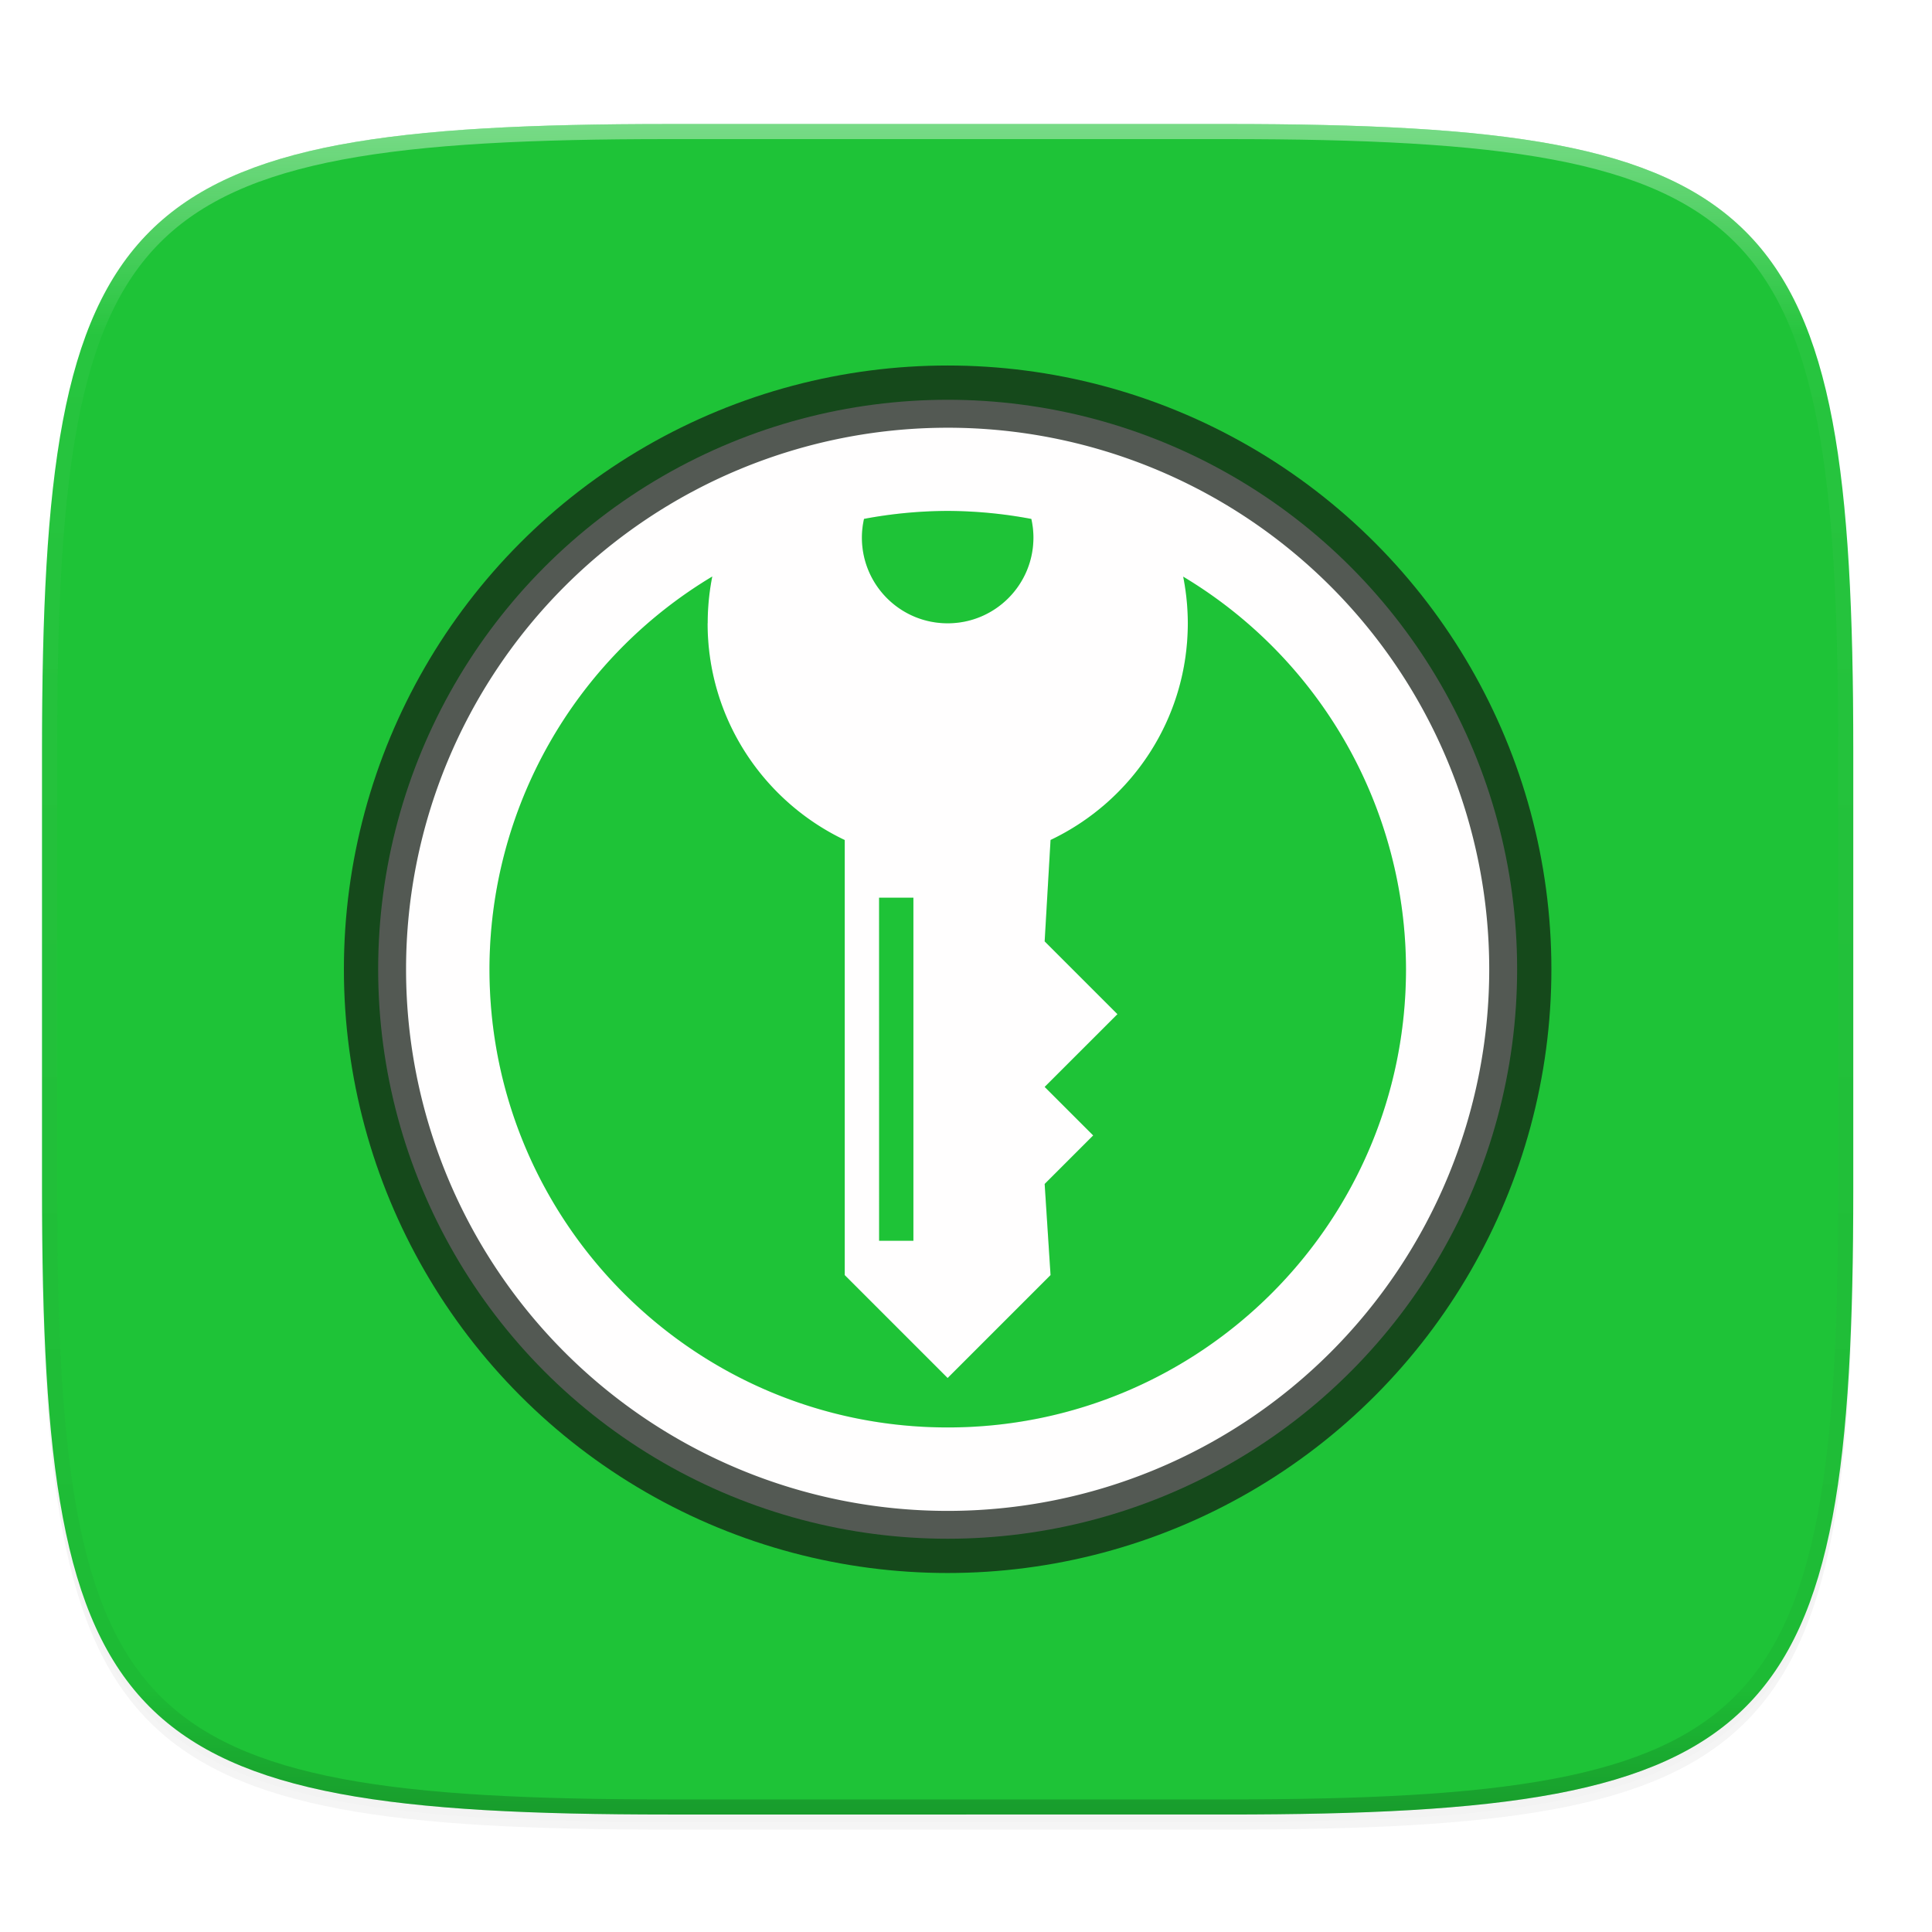 <svg xmlns="http://www.w3.org/2000/svg" xmlns:xlink="http://www.w3.org/1999/xlink" width="256" height="256" version="1.0" enable-background="new">
    <defs>
        <filter id="b" width="1.046" height="1.05" x="-.02" y="-.03" color-interpolation-filters="sRGB">
            <feGaussianBlur stdDeviation="2.32"/>
        </filter>
        <filter id="c" width="1.023" height="1.025" x="-.01" y="-.01" color-interpolation-filters="sRGB">
            <feGaussianBlur stdDeviation="1.16"/>
        </filter>
        <linearGradient id="e" x1="296" x2="296" y1="-212" y2="236" gradientUnits="userSpaceOnUse" xlink:href="#a"/>
        <linearGradient id="a">
            <stop offset="0" stop-color="#FFFEFE"/>
            <stop offset=".125" stop-color="#FFFEFE" stop-opacity=".098"/>
            <stop offset=".925" stop-opacity=".098"/>
            <stop offset="1" stop-opacity=".498"/>
        </linearGradient>
        <clipPath id="d" clipPathUnits="userSpaceOnUse">
            <path d="M361.938-212C507.235-212 528-191.287 528-46.125v116.25C528 215.286 507.235 236 361.937 236H214.063C68.766 236 48 215.286 48 70.125v-116.25C48-191.287 68.765-212 214.063-212z" fill="#9F4AC8"/>
        </clipPath>
    </defs>
    <path d="M162.537 62.432c72.648 0 83.031 10.357 83.031 82.937v58.125c0 72.581-10.383 82.938-83.031 82.938H88.599c-72.648 0-83.031-10.357-83.031-82.938V145.37c0-72.58 10.383-82.937 83.031-82.937z" opacity=".2" filter="url(#b)" transform="translate(0 -44)"/>
    <path d="M162.537 61.432c72.648 0 83.031 10.357 83.031 82.937v58.125c0 72.581-10.383 82.938-83.031 82.938H88.599c-72.648 0-83.031-10.357-83.031-82.938V144.37c0-72.58 10.383-82.937 83.031-82.937z" opacity=".1" filter="url(#c)" transform="translate(0 -44)"/>
    <path d="M162.537 16.432c72.648 0 83.031 10.357 83.031 82.937v58.125c0 72.581-10.383 82.938-83.031 82.938H88.599c-72.648 0-83.031-10.357-83.031-82.938V99.37c0-72.58 10.383-82.937 83.031-82.937z" fill="#1EC337"/>
    <g>
        <path d="M361.938-212C507.235-212 528-191.287 528-46.125v116.25C528 215.286 507.235 236 361.937 236H214.063C68.766 236 48 215.286 48 70.125v-116.25C48-191.287 68.765-212 214.063-212z" clip-path="url(#d)" transform="matrix(.5 0 0 .5 -18.432 122.432)" opacity=".4" fill="none" stroke="url(#e)" stroke-width="8" stroke-linecap="round" stroke-linejoin="round"/>
    </g>
    <g transform="matrix(.853 0 0 .853 -233.65 118.35)">
        <circle cx="421.123" cy="11.819" r="88.463" opacity=".871" fill="#FFFEFE" fill-rule="evenodd" stroke="#111110" stroke-width="10.647" stroke-linecap="round" stroke-linejoin="round" stroke-opacity=".784"/>
        <circle cx="421.123" cy="11.819" r="81.51" fill="none"/>
        <path d="M421.123-72.302a84.13 84.13 0 0 0-84.13 84.13 84.13 84.13 0 0 0 84.13 84.129 84.13 84.13 0 0 0 84.13-84.13 84.13 84.13 0 0 0-84.13-84.13zm0 12.925c4.36.016 8.712.434 12.997 1.246.206.931.324 1.895.324 2.889 0 7.363-5.965 13.324-13.325 13.32-7.36.004-13.32-5.953-13.32-13.317 0-.997.12-1.964.327-2.9a71.21 71.21 0 0 1 12.997-1.238zM384.548-49.17a37.344 37.344 0 0 0-.715 7.25c0 14.87 8.72 27.677 21.302 33.667v67.585l15.984 15.984 15.988-15.988-.918-14.156 7.539-7.535-7.539-7.535 11.308-11.3-11.308-11.307.918-15.752c12.593-5.992 21.321-18.796 21.321-33.667 0-2.479-.257-4.894-.718-7.238a71.202 71.202 0 0 1 34.61 60.979c0 39.31-31.875 71.186-71.186 71.186-39.31-.001-71.186-31.876-71.186-71.186a71.208 71.208 0 0 1 34.61-60.998zM410.472.714h5.331v53.293h-5.327L410.472.733V.73z" fill="#FFFEFE" fill-rule="evenodd"/>
        <path d="M434.124-58.134c.206.931.324 1.896.324 2.89 0 7.364-5.965 13.325-13.324 13.321-7.36.004-13.32-5.953-13.32-13.317 0-.997.12-1.966.328-2.902a71.192 71.192 0 0 1 12.997-1.236c4.36.016 8.711.432 12.997 1.244zm-50.29 16.211c0 14.87 8.722 27.677 21.303 33.667V59.33l15.984 15.984 15.988-15.988-.916-14.156 7.537-7.537-7.537-7.536 11.306-11.302-11.306-11.306.916-15.753c12.592-5.992 21.321-18.795 21.321-33.667 0-2.48-.256-4.896-.717-7.24a71.202 71.202 0 0 1 34.61 60.978c0 39.31-31.875 71.186-71.186 71.186-39.31 0-71.186-31.876-71.186-71.186a71.203 71.203 0 0 1 34.61-60.998 37.363 37.363 0 0 0-.713 7.252zM410.473.7h5.331v53.294h-5.327L410.472.72V.716z" fill="#1EC337"/>
    </g>
</svg>
